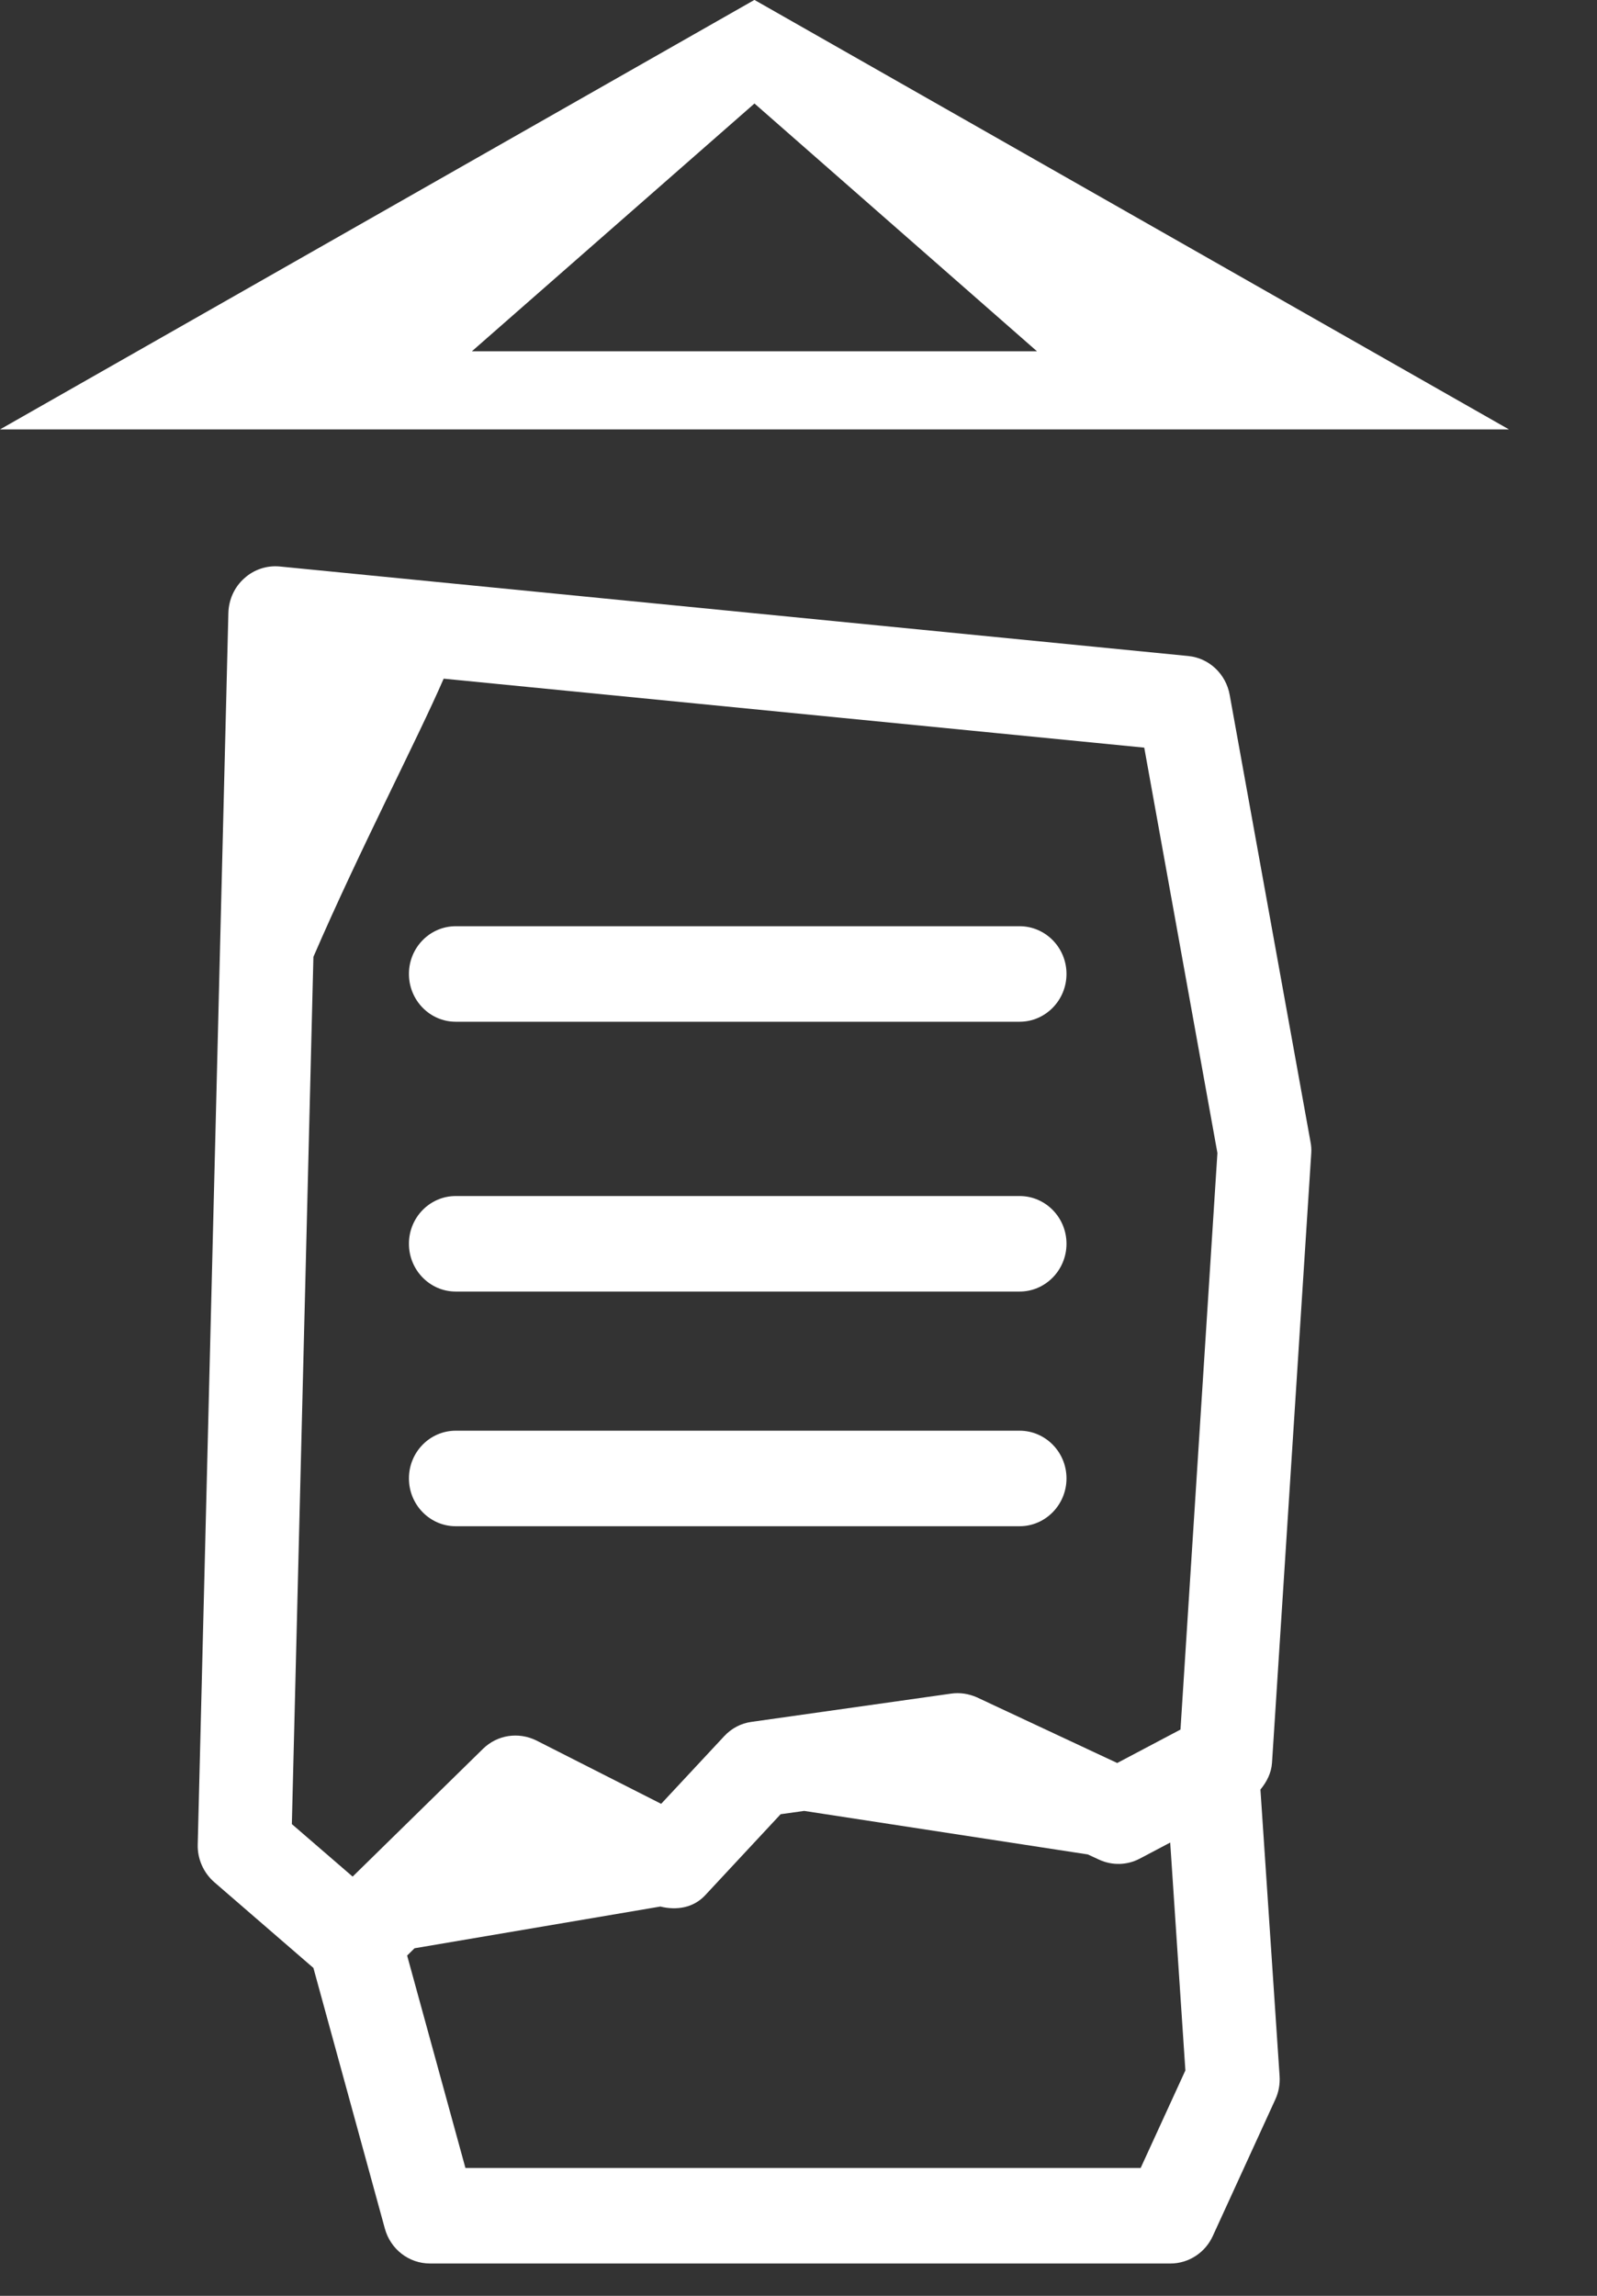 <?xml version="1.0" encoding="UTF-8" standalone="no"?><!DOCTYPE svg PUBLIC "-//W3C//DTD SVG 1.1//EN" "http://www.w3.org/Graphics/SVG/1.1/DTD/svg11.dtd"><svg width="100%" height="100%" viewBox="0 0 16 23" version="1.1" xmlns="http://www.w3.org/2000/svg" xmlns:xlink="http://www.w3.org/1999/xlink" xml:space="preserve" xmlns:serif="http://www.serif.com/" style="fill-rule:evenodd;clip-rule:evenodd;stroke-linejoin:round;stroke-miterlimit:2;"><rect x="0" y="0" width="16" height="23" fill="#333333" stroke="none"/><g><path d="M7.557,-0l-7.557,4.302l15.118,-0l-7.558,-4.302l-0.003,-0Zm0.002,1.037l2.83,2.482l-5.661,-0l2.831,-2.482Z" style="fill:white;fill-rule:nonzero;"/><path d="M4.566,15.29l5.649,0c0.259,0 0.47,-0.215 0.47,-0.479c-0,-0.264 -0.211,-0.478 -0.47,-0.478l-5.649,0c-0.259,0 -0.469,0.214 -0.469,0.478c-0,0.264 0.21,0.479 0.469,0.479" style="fill:white;fill-rule:nonzero;"/><path d="M4.566,12.939l5.649,0c0.259,0 0.47,-0.215 0.47,-0.479c-0,-0.264 -0.211,-0.478 -0.47,-0.478l-5.649,0c-0.259,0 -0.469,0.214 -0.469,0.478c-0,0.264 0.21,0.479 0.469,0.479" style="fill:white;fill-rule:nonzero;"/><path d="M4.566,10.236l5.649,-0c0.259,-0 0.47,-0.215 0.47,-0.479c-0,-0.264 -0.211,-0.478 -0.47,-0.478l-5.649,-0c-0.259,-0 -0.469,0.214 -0.469,0.478c-0,0.264 0.21,0.479 0.469,0.479" style="fill:white;fill-rule:nonzero;"/><path d="M11.428,21.719l-6.765,0l-0.584,-2.128l0.074,-0.073l2.463,-0.418c0.161,0.04 0.331,0.014 0.449,-0.113l0.756,-0.812l0.236,-0.033l2.842,0.436l0.112,0.052c0.132,0.061 0.282,0.057 0.41,-0.011l0.303,-0.16l0.152,2.283l-0.448,0.977Zm-8.288,-12.133c0.459,-1.063 1.04,-2.176 1.305,-2.787l7.019,0.691l0.733,4.061l-0.37,5.776l-0.634,0.335l-1.406,-0.658c-0.082,-0.036 -0.171,-0.05 -0.259,-0.037l-1.999,0.283c-0.105,0.014 -0.201,0.065 -0.274,0.144l-0.631,0.677l-1.251,-0.635c-0.18,-0.088 -0.39,-0.056 -0.533,0.083l-1.307,1.281l-0.609,-0.526l0.216,-8.688Zm9.604,8.074l0.393,-6.105c0.003,-0.04 -0,-0.08 -0.008,-0.119l-0.809,-4.474c-0.037,-0.21 -0.207,-0.37 -0.415,-0.39l-9.104,-0.897c-0.128,-0.012 -0.258,0.031 -0.354,0.119c-0.099,0.088 -0.155,0.213 -0.159,0.346l-0.307,12.339c-0.004,0.144 0.058,0.283 0.166,0.377l0.993,0.859l0.716,2.612c0.057,0.207 0.241,0.349 0.452,0.349l7.419,0c0.181,0 0.348,-0.108 0.424,-0.276l0.625,-1.365c0.035,-0.075 0.049,-0.155 0.044,-0.236l-0.192,-2.871c0.063,-0.077 0.109,-0.165 0.116,-0.268" style="fill:white;fill-rule:nonzero;"/></g></svg>